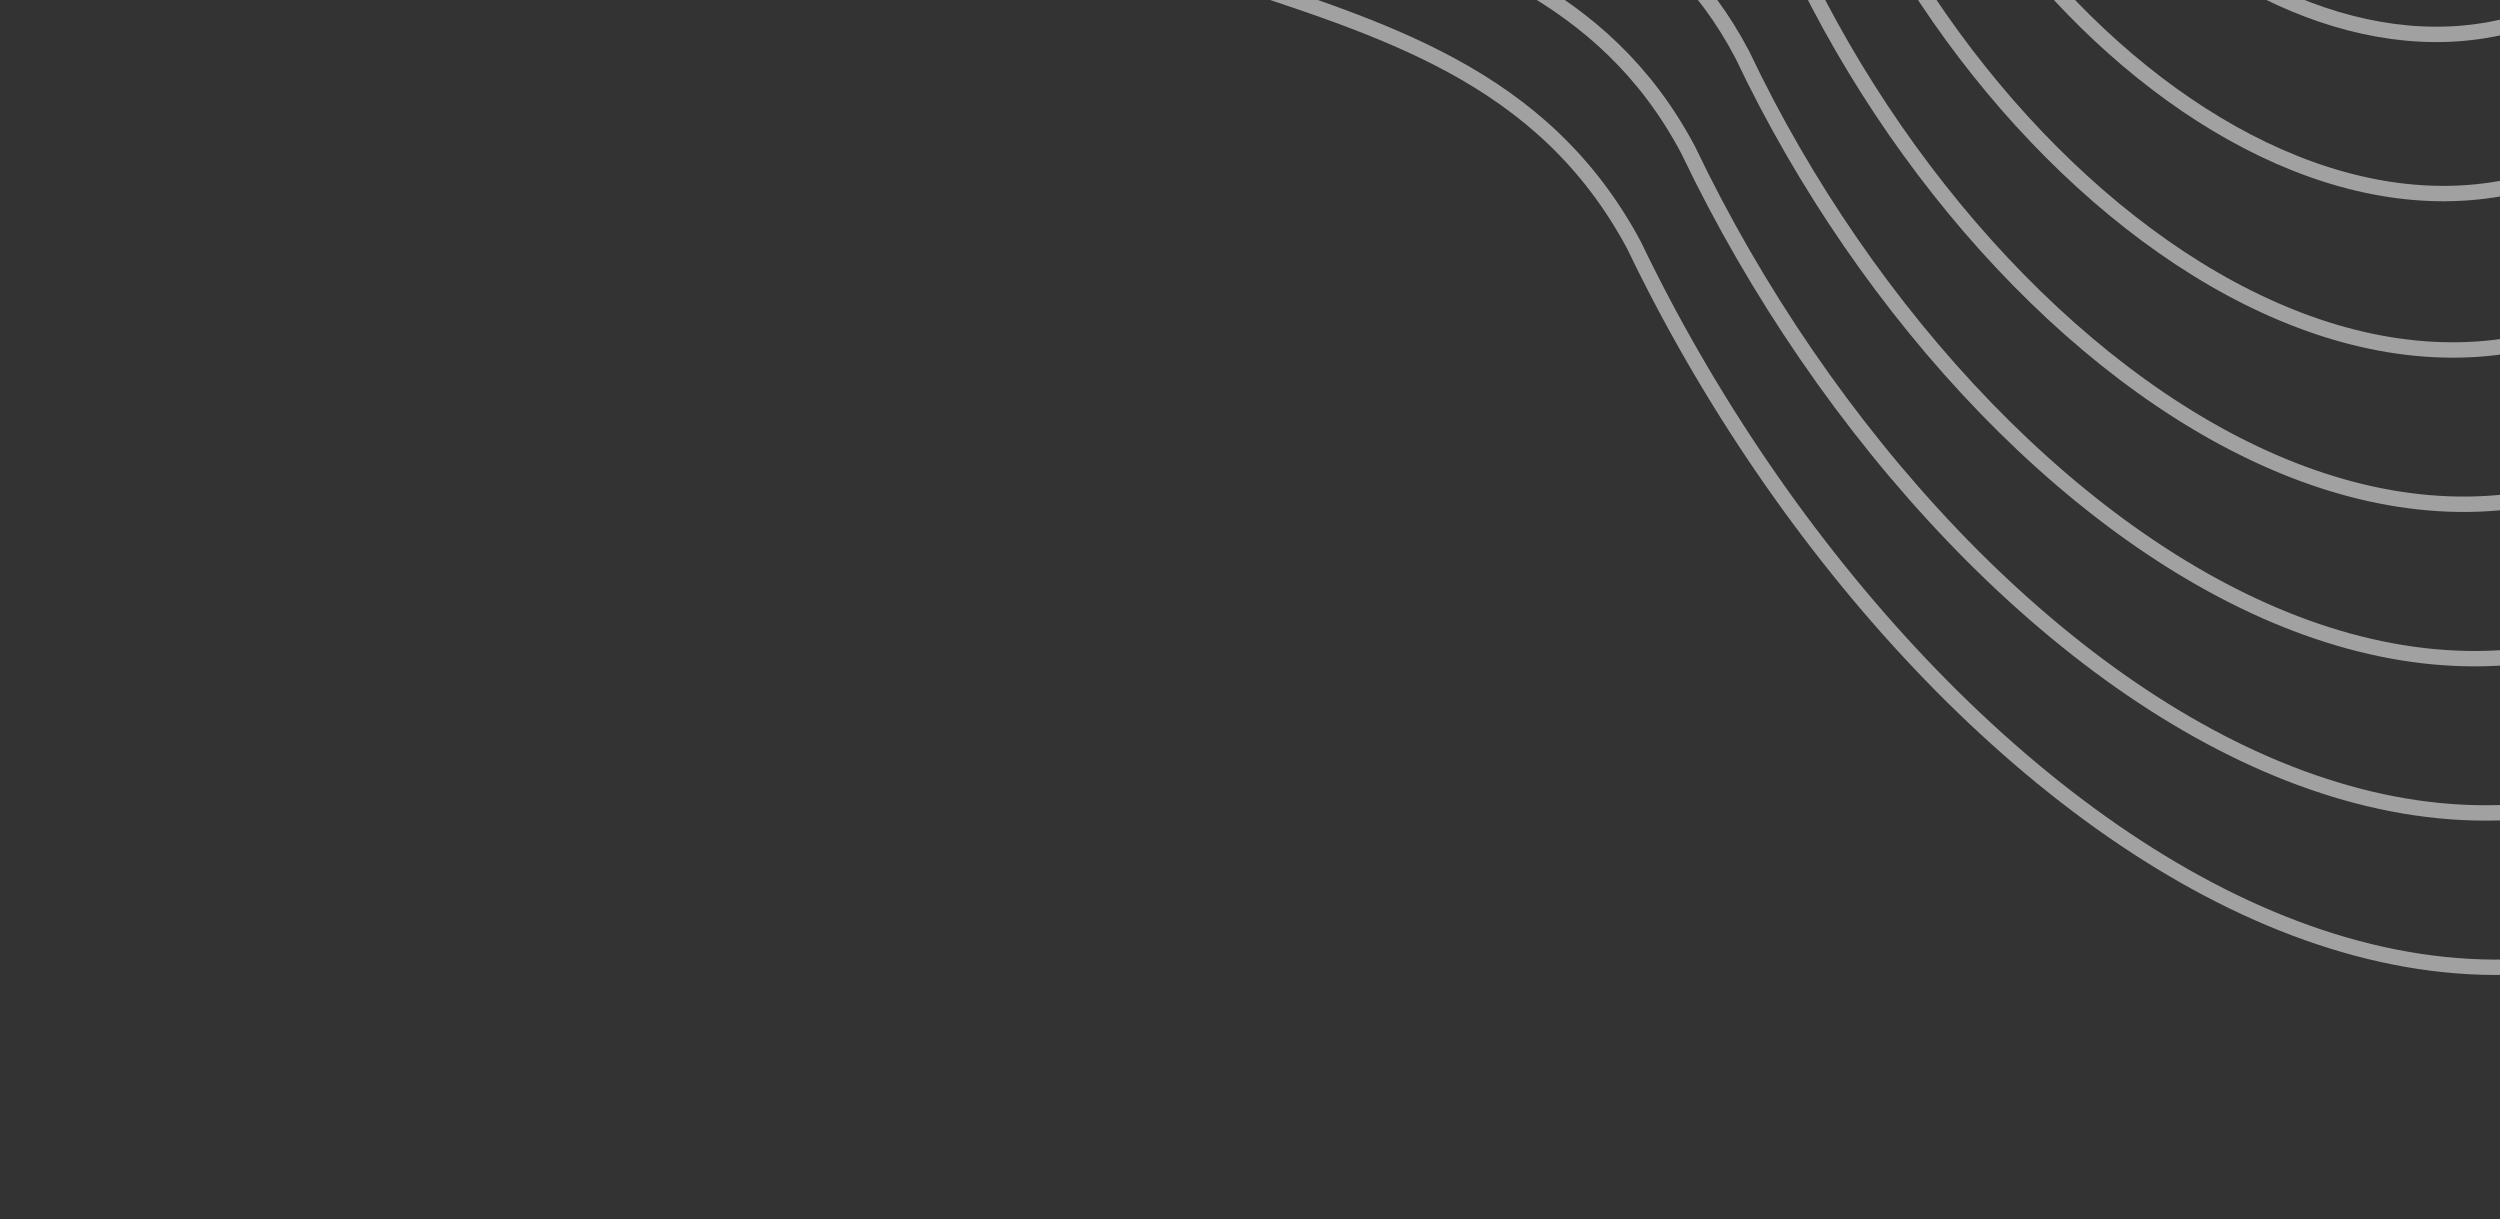<svg width="203" height="99" viewBox="0 0 203 99" fill="none" xmlns="http://www.w3.org/2000/svg">
<rect x="0" y="0" width="203" height="99" fill="#333333" stroke="none"/>
<path d="M246.828 44.01C213.918 110.203 156.461 69.479 132.688 19.922C117.833 -7.871 80.513 5.301 62.128 -29.148C43.743 -63.597 105.282 -67.328 77.936 -120.935C50.59 -174.542 136.807 -231.44 174.298 -200.08C211.789 -168.72 212.746 -190.172 274.76 -186.768C336.774 -183.365 363.54 -89.043 311.064 -60.261C258.588 -31.48 282.454 -27.645 246.828 44.01Z" stroke="white" stroke-opacity="0.54" stroke-width="1.249"/>
<path d="M242.745 34.166C212.568 94.937 158.978 58.053 137.085 12.188C123.324 -13.822 88.7 -2.109 71.754 -33.861C54.431 -66.321 110.871 -69.602 85.963 -119.101C61.044 -168.767 140.328 -222.002 175.55 -192.494C210.57 -163.163 211.576 -183.385 268.838 -179.886C326.101 -176.387 350.915 -89.584 302.383 -62.477C254.367 -35.958 275.563 -31.968 242.745 34.166Z" stroke="white" stroke-opacity="0.54" stroke-width="1.249"/>
<path d="M238.666 24.327C211.222 79.677 161.499 46.633 141.486 4.46C128.818 -19.768 96.89 -9.514 81.385 -38.568C65.124 -69.04 116.464 -71.87 93.993 -117.262C71.501 -162.986 143.854 -212.559 176.807 -184.902C209.355 -157.6 210.41 -176.593 262.921 -172.998C315.431 -169.403 338.294 -90.119 293.706 -64.686C250.15 -40.43 268.677 -36.285 238.666 24.327Z" stroke="white" stroke-opacity="0.54" stroke-width="1.249"/>
<path d="M234.58 14.476C209.868 64.404 164.012 35.2 145.88 -3.281C134.305 -25.726 105.072 -16.932 91.007 -43.288C75.809 -71.771 122.049 -74.15 102.016 -115.435C81.951 -157.218 147.372 -203.128 178.056 -177.323C208.132 -152.051 209.236 -169.813 256.995 -166.123C304.754 -162.432 325.665 -90.667 285.021 -66.908C245.925 -44.915 261.783 -40.615 234.58 14.476Z" stroke="white" stroke-opacity="0.54" stroke-width="1.249"/>
<path d="M230.507 4.632C208.528 49.139 166.538 23.775 150.287 -11.013C139.806 -31.677 113.268 -24.341 100.643 -48C86.508 -74.494 127.649 -76.422 110.053 -113.6C92.414 -151.441 150.904 -193.689 179.318 -169.736C206.923 -146.492 208.076 -163.025 251.084 -159.239C294.091 -155.453 313.05 -91.207 276.35 -69.122C241.715 -49.392 254.903 -44.937 230.507 4.632Z" stroke="white" stroke-opacity="0.54" stroke-width="1.249"/>
<path d="M226.582 -5.386C207.336 33.699 169.213 12.175 154.842 -18.921C145.454 -37.802 121.612 -31.925 110.427 -52.887C97.355 -77.393 133.395 -78.87 118.237 -111.94C103.025 -145.841 154.583 -184.426 180.728 -162.324C205.862 -141.11 207.064 -156.413 245.32 -152.531C283.575 -148.649 300.583 -91.922 267.827 -71.512C237.651 -54.044 248.17 -49.434 226.582 -5.386Z" stroke="white" stroke-opacity="0.54" stroke-width="1.249"/>
<path d="M222.842 -15.633C206.329 18.031 172.073 0.346 159.583 -27.057C151.289 -44.156 130.142 -39.738 120.397 -58.002C108.387 -80.52 139.328 -81.546 126.607 -110.509C113.822 -140.468 158.449 -175.39 182.324 -155.141C204.987 -135.955 206.238 -150.029 239.742 -146.051C273.245 -142.074 288.301 -92.865 259.489 -74.129C233.774 -58.924 241.623 -54.159 222.842 -15.633Z" stroke="white" stroke-opacity="0.54" stroke-width="1.249"/>
<path d="M219.117 -25.874C205.337 2.368 174.947 -11.476 164.338 -35.187C157.137 -50.504 138.686 -47.546 130.381 -63.112C119.433 -83.641 145.275 -84.216 134.991 -109.071C124.633 -135.089 162.328 -166.349 183.935 -147.952C204.126 -130.795 205.425 -143.639 234.178 -139.566C262.93 -135.493 276.034 -93.803 251.166 -76.741C229.911 -63.798 235.091 -58.879 219.117 -25.874Z" stroke="white" stroke-opacity="0.54" stroke-width="1.249"/>
</svg>

